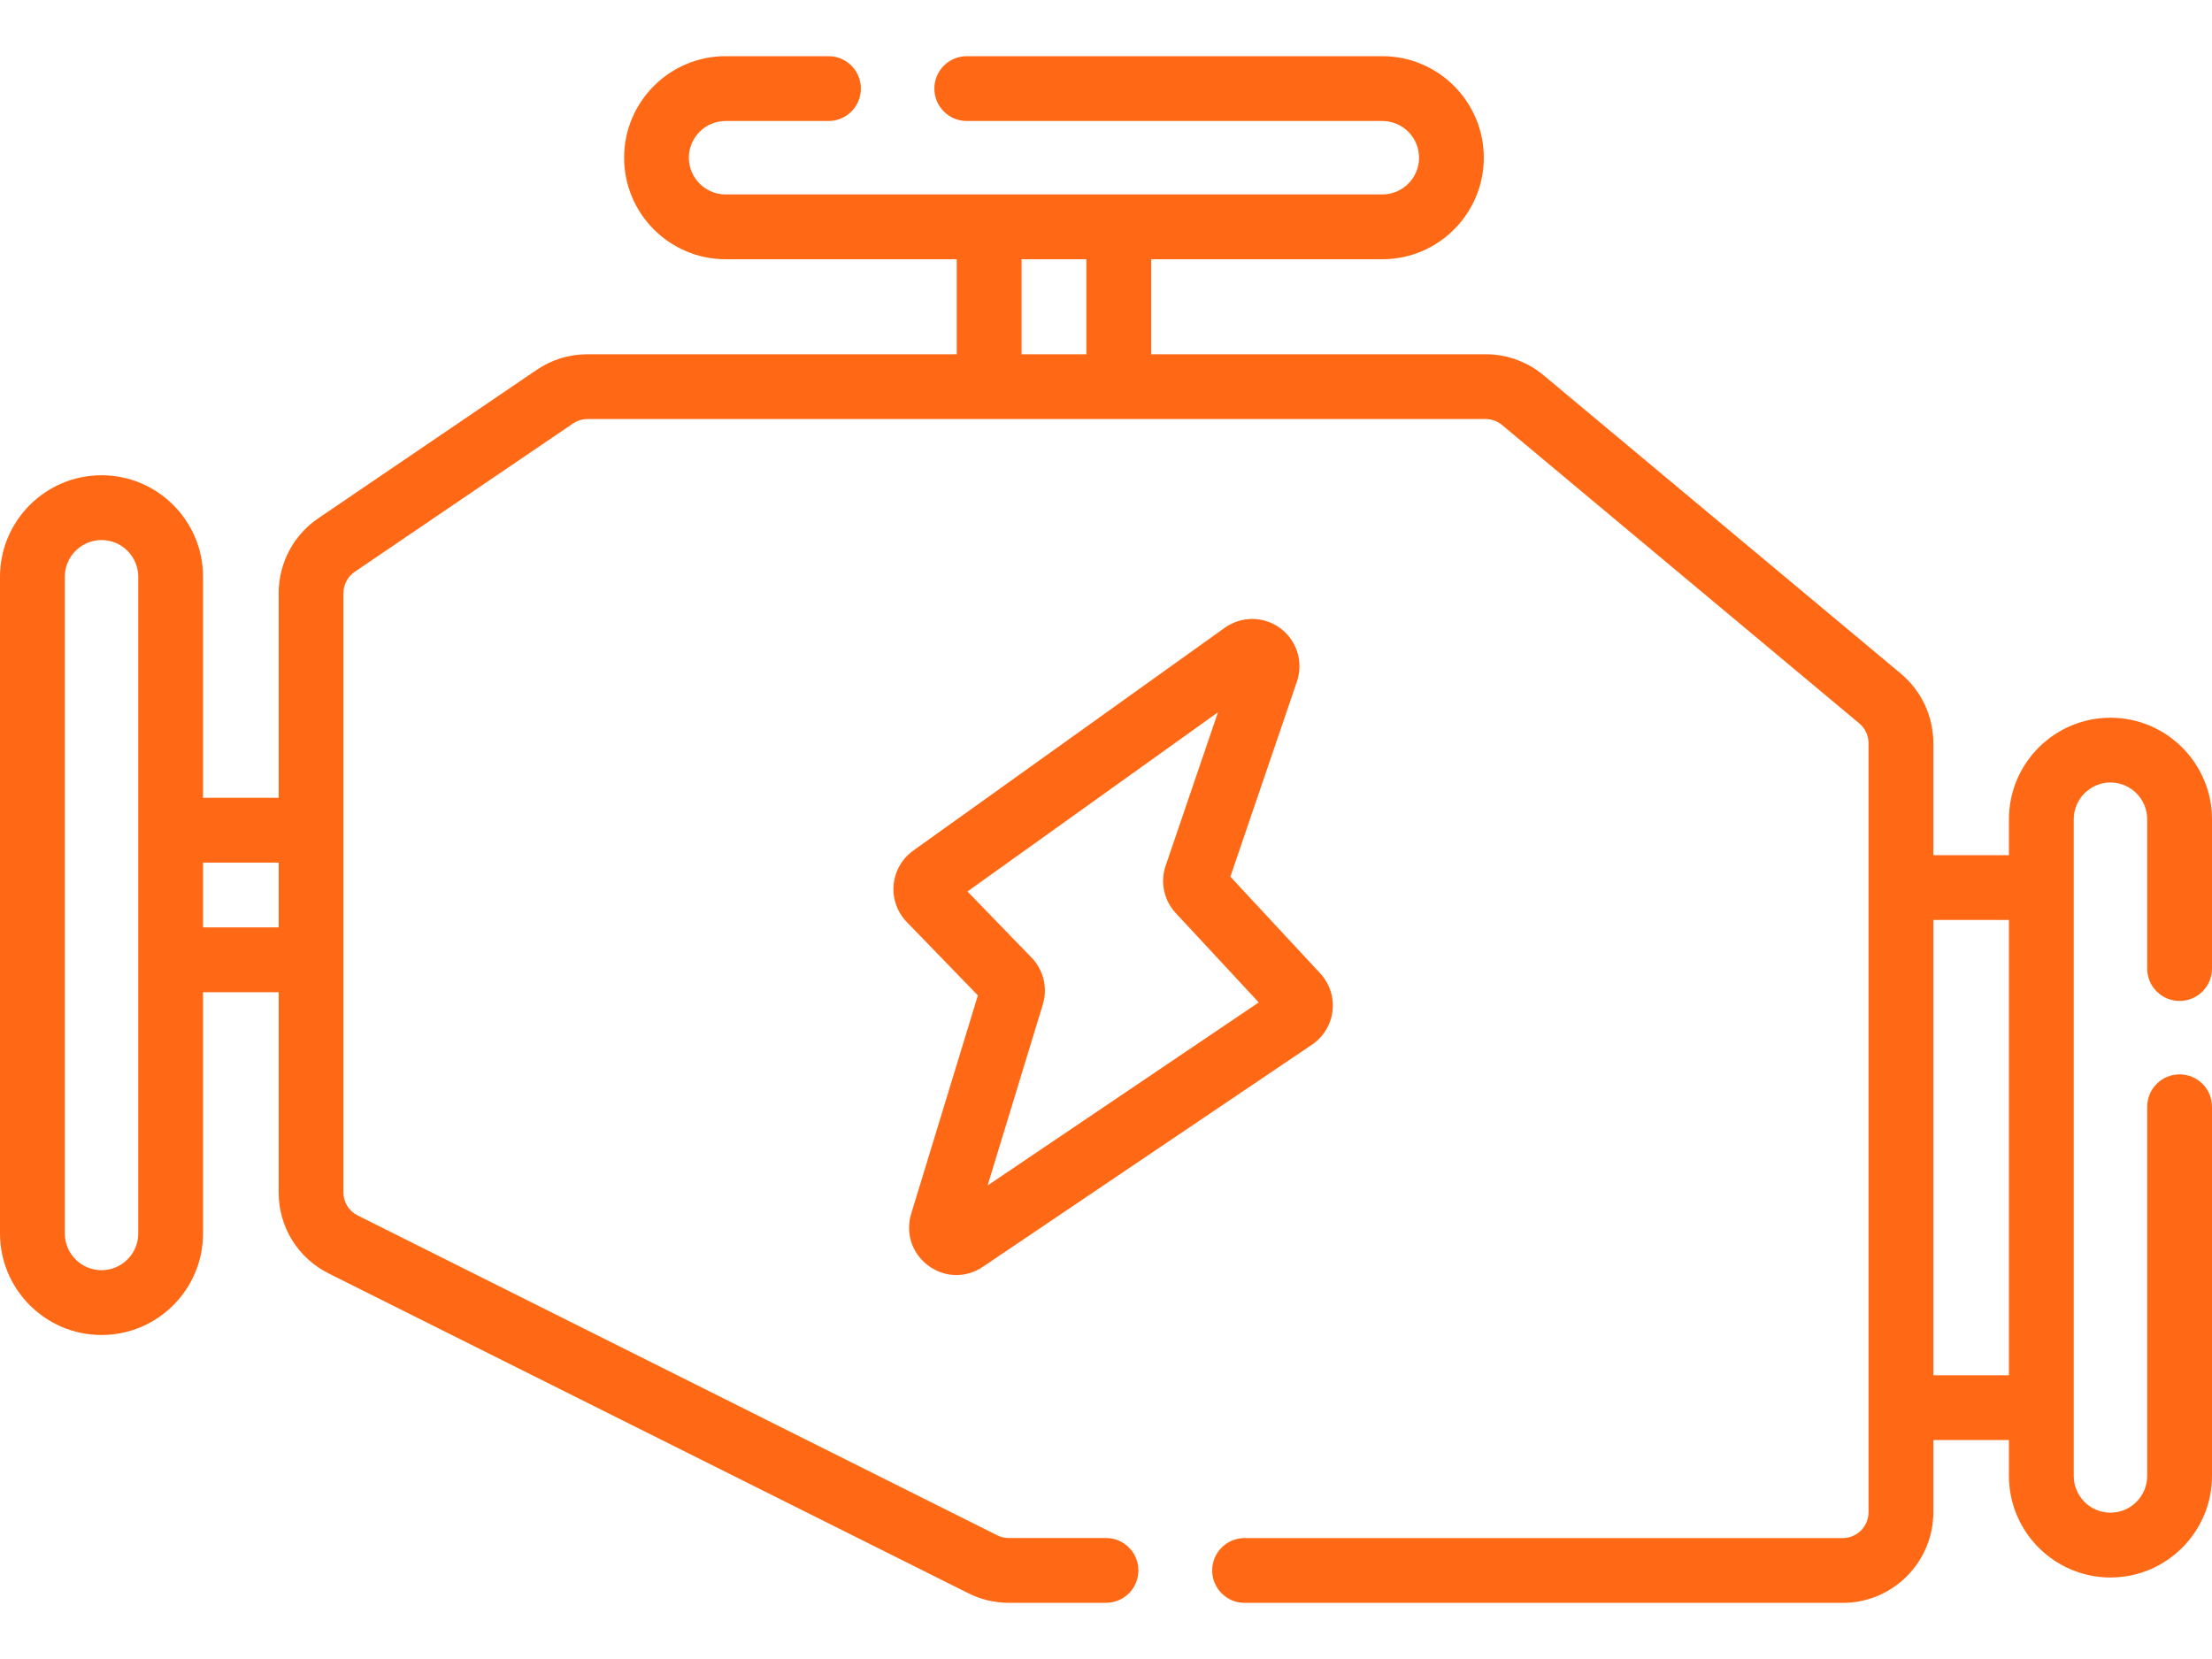 <svg width="40" height="30" viewBox="0 0 40 30" fill="none" xmlns="http://www.w3.org/2000/svg">
<path d="M39.414 18.1C39.738 18.1 40 17.838 40 17.514V14.815C40 13.802 39.176 12.979 38.164 12.979C37.152 12.979 36.328 13.802 36.328 14.815V15.464H34.961V13.439C34.961 12.952 34.746 12.493 34.373 12.181L27.914 6.787C27.621 6.541 27.248 6.406 26.866 6.406H20.817V4.688H24.997C26.009 4.688 26.832 3.864 26.832 2.852C26.832 1.839 26.009 1.016 24.997 1.016H17.482C17.158 1.016 16.896 1.278 16.896 1.602C16.896 1.925 17.158 2.188 17.482 2.188H24.997C25.363 2.188 25.661 2.485 25.661 2.852C25.661 3.218 25.363 3.516 24.997 3.516H13.122C12.755 3.516 12.457 3.218 12.457 2.852C12.457 2.485 12.755 2.188 13.122 2.188H14.982C15.306 2.188 15.568 1.925 15.568 1.602C15.568 1.278 15.306 1.016 14.982 1.016H13.122C12.109 1.016 11.286 1.839 11.286 2.852C11.286 3.864 12.109 4.688 13.122 4.688H17.301V6.406H10.623C10.294 6.406 9.976 6.504 9.704 6.689L5.757 9.371C5.307 9.676 5.039 10.183 5.039 10.727V14.427H3.672V10.43C3.672 9.417 2.848 8.594 1.836 8.594C0.824 8.594 0 9.417 0 10.43V22.305C0 23.317 0.824 24.141 1.836 24.141C2.848 24.141 3.672 23.317 3.672 22.305V17.942H5.039V21.562C5.039 22.188 5.386 22.749 5.945 23.029L17.511 28.811C17.737 28.925 17.99 28.984 18.242 28.984H20C20.324 28.984 20.586 28.722 20.586 28.398C20.586 28.075 20.324 27.812 20 27.812H18.242C18.171 27.812 18.099 27.796 18.035 27.764L6.469 21.98C6.31 21.901 6.211 21.741 6.211 21.562V10.727C6.211 10.572 6.287 10.427 6.415 10.34L10.362 7.658C10.44 7.606 10.53 7.578 10.623 7.578H26.866C26.974 7.578 27.08 7.617 27.163 7.686L33.621 13.081C33.728 13.169 33.789 13.3 33.789 13.44V27.346C33.789 27.603 33.58 27.813 33.324 27.813H22.506C22.182 27.813 21.92 28.075 21.92 28.399C21.92 28.722 22.182 28.985 22.506 28.985H33.324C34.227 28.985 34.961 28.249 34.961 27.346V26.041H36.328V26.69C36.328 27.702 37.152 28.526 38.164 28.526C39.176 28.526 40 27.702 40 26.69V20.014C40 19.69 39.738 19.428 39.414 19.428C39.09 19.428 38.828 19.69 38.828 20.014V26.689C38.828 27.056 38.53 27.354 38.164 27.354C37.798 27.354 37.5 27.056 37.5 26.689V14.815C37.5 14.448 37.798 14.15 38.164 14.15C38.53 14.15 38.828 14.448 38.828 14.815V17.514C38.828 17.838 39.09 18.1 39.414 18.1ZM2.5 22.305C2.5 22.671 2.202 22.969 1.836 22.969C1.47 22.969 1.172 22.671 1.172 22.305V10.43C1.172 10.063 1.47 9.766 1.836 9.766C2.202 9.766 2.5 10.063 2.5 10.43V22.305ZM3.672 16.77V15.599H5.039V16.77H3.672ZM18.473 6.406V4.688H19.645V6.406H18.473ZM34.961 24.869V16.636H36.328V24.869H34.961Z" fill="#FF6915"/>
<path d="M16.787 22.887C16.94 23 17.117 23.057 17.295 23.057C17.46 23.057 17.627 23.007 17.773 22.908L23.725 18.891C23.932 18.751 24.068 18.528 24.096 18.28C24.125 18.031 24.043 17.784 23.873 17.601L22.249 15.853L23.453 12.324C23.573 11.971 23.453 11.585 23.154 11.362C22.855 11.139 22.45 11.136 22.146 11.353L16.514 15.382C16.311 15.527 16.182 15.753 16.16 16.001C16.137 16.249 16.224 16.494 16.397 16.673L17.683 18L16.477 21.95C16.37 22.301 16.492 22.669 16.787 22.887ZM17.495 16.121L22.025 12.88L21.079 15.654C20.977 15.952 21.047 16.281 21.262 16.512L22.762 18.127L17.859 21.437L18.858 18.163C18.949 17.865 18.871 17.542 18.655 17.318L17.495 16.121Z" fill="#FF6915"/>
</svg>
